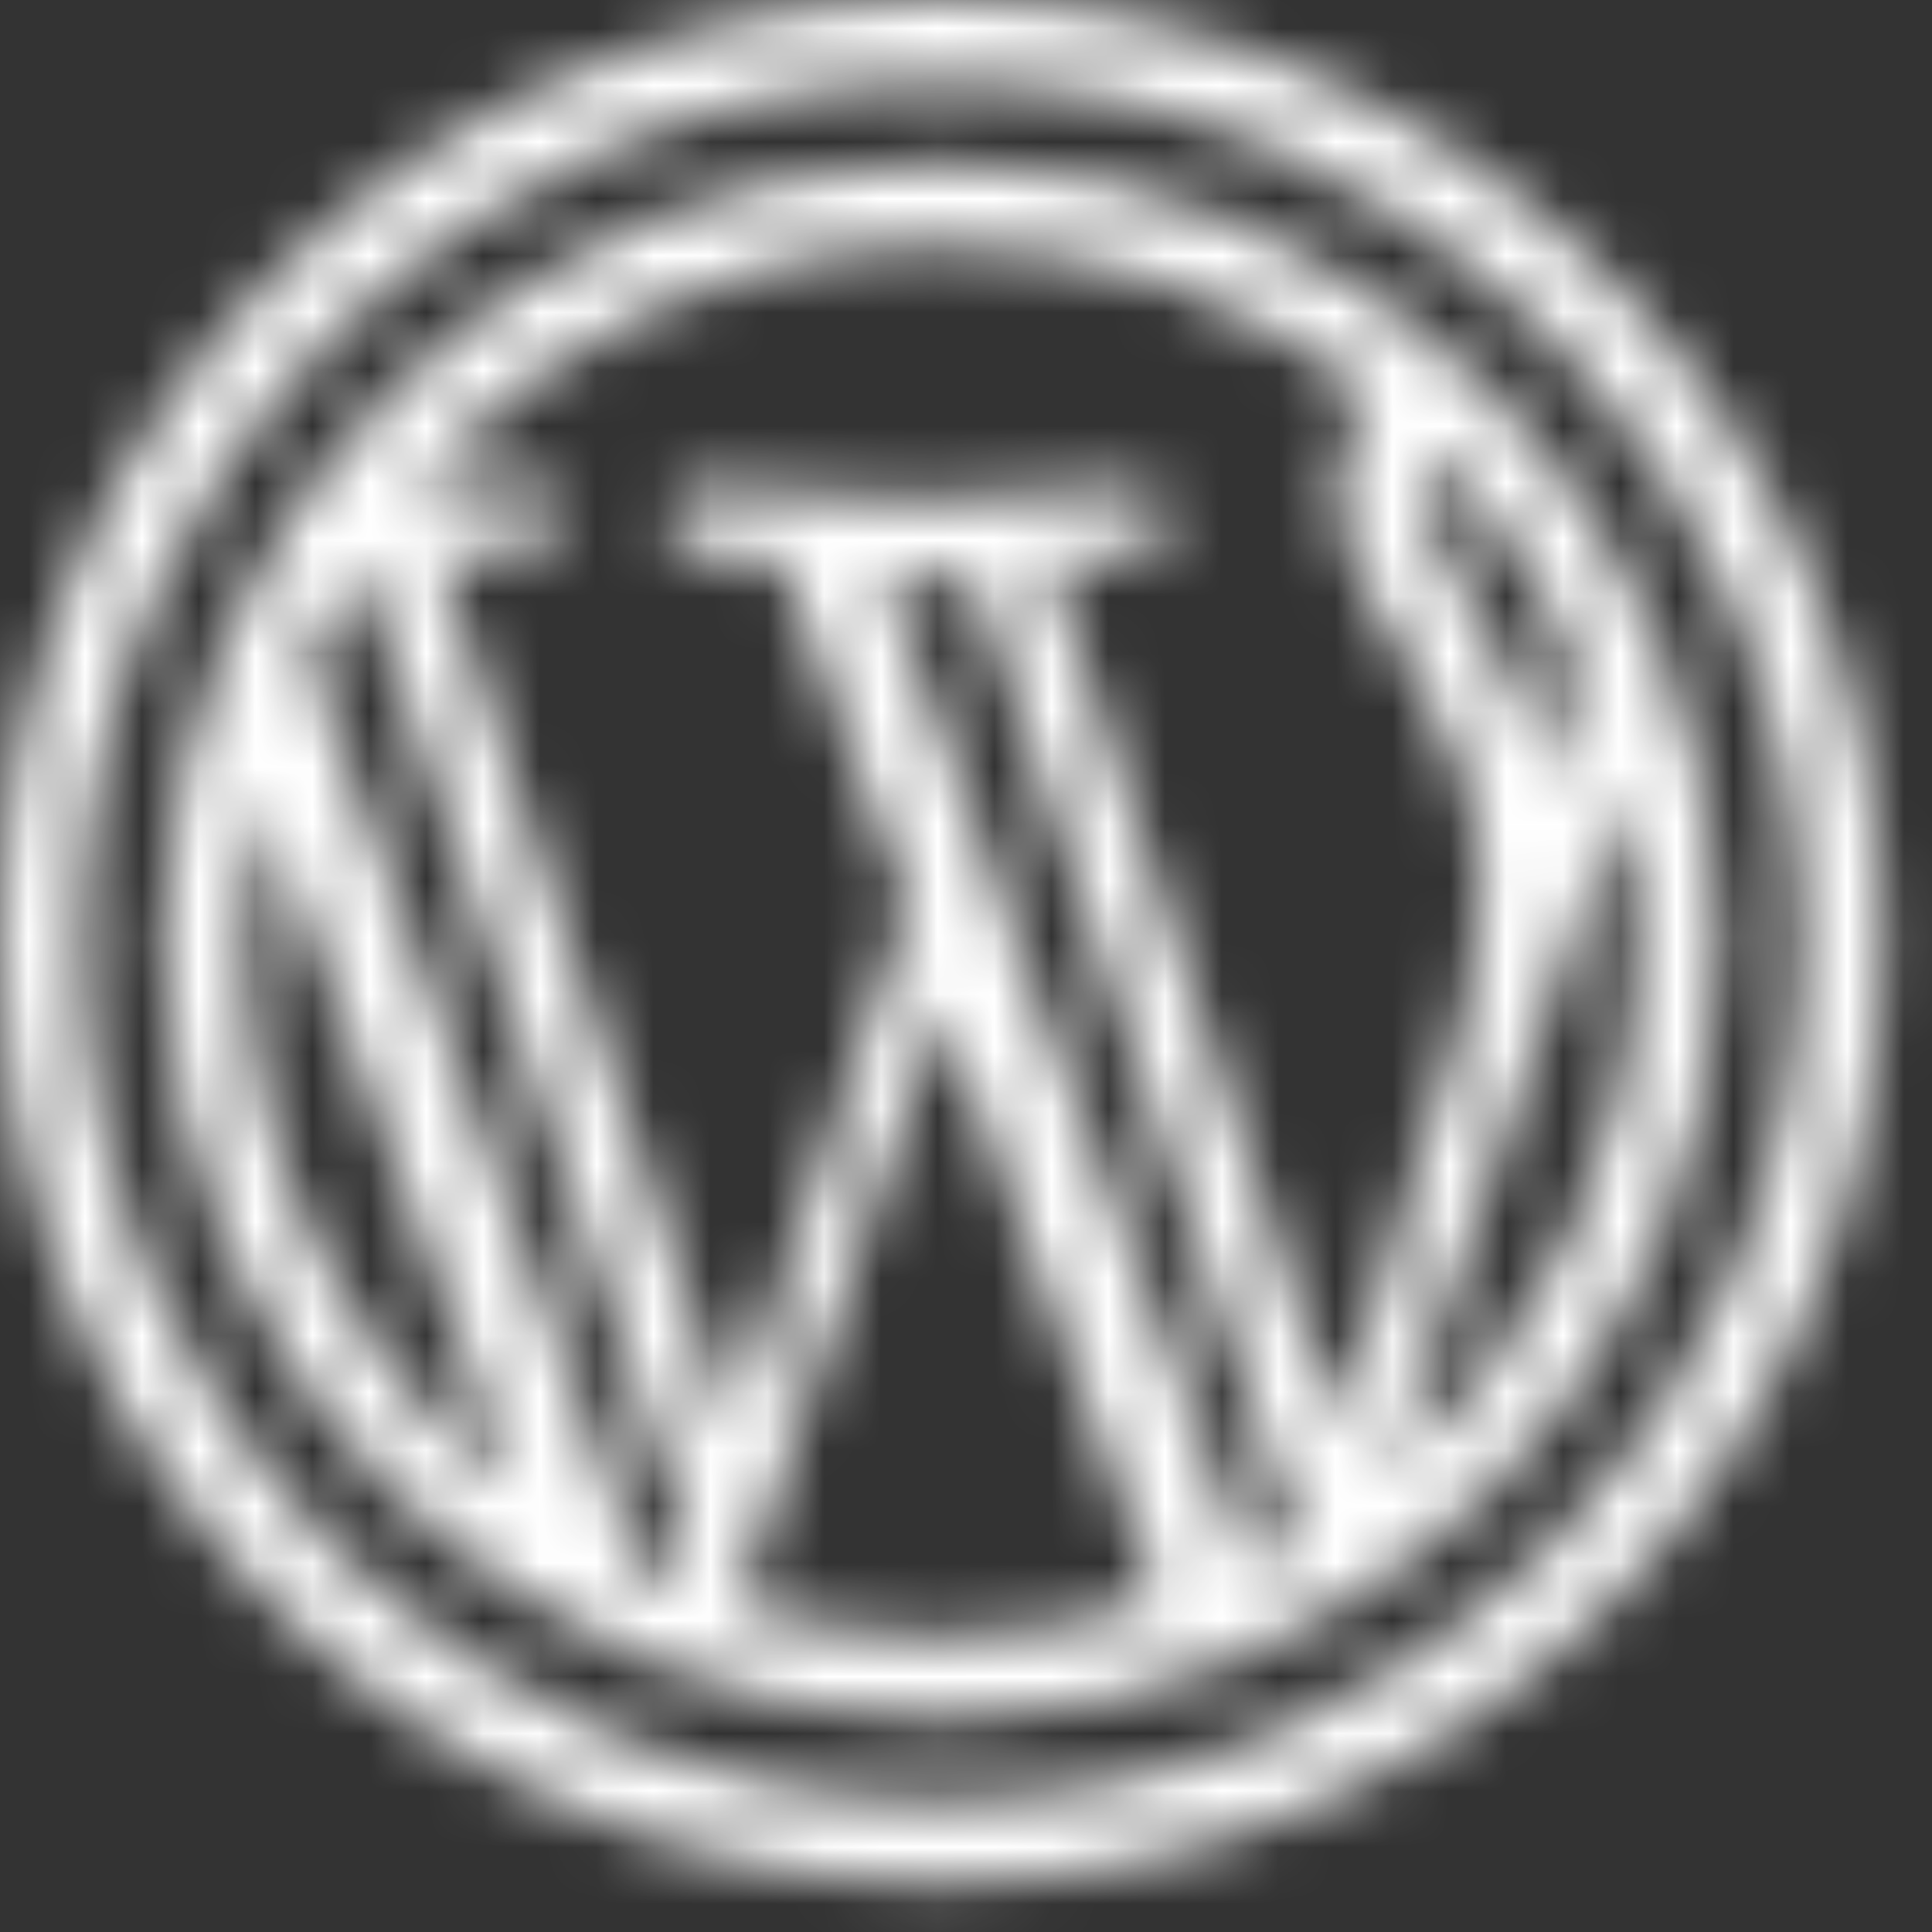 <svg width="34" height="34" viewBox="0 0 34 34" fill="none" xmlns="http://www.w3.org/2000/svg">
<rect x="0" y="0" width="34" height="34" fill="#333333" stroke="none"/>
<mask id="mask0_473_1491" style="mask-type:alpha" maskUnits="userSpaceOnUse" x="0" y="0" width="34" height="34">
<path d="M16.56 0C7.424 0 0 7.424 0 16.56C0 25.696 7.424 33.12 16.56 33.12C25.696 33.12 33.12 25.696 33.12 16.56C33.12 7.424 25.696 0 16.56 0ZM16.56 1.44C24.917 1.44 31.68 8.203 31.68 16.56C31.68 24.917 24.917 31.68 16.56 31.68C8.203 31.68 1.44 24.917 1.44 16.56C1.44 8.203 8.203 1.44 16.56 1.44ZM16.56 2.88C9.01 2.88 2.88 9.01 2.88 16.56C2.88 24.11 9.01 30.24 16.56 30.24C24.11 30.24 30.24 24.11 30.24 16.56C30.24 9.01 24.11 2.88 16.56 2.88ZM16.56 4.32C19.42 4.32 22.04 5.303 24.121 6.94C23.757 7.386 23.543 7.958 23.543 8.568C23.543 9.72 24.192 10.728 24.912 11.88C25.488 12.816 26.063 14.04 26.063 15.768C26.063 16.992 25.703 18.505 24.983 20.377L23.543 25.128L18.432 9.863C19.296 9.791 20.088 9.72 20.088 9.72C20.808 9.648 20.737 8.568 20.017 8.568H19.943C19.943 8.568 17.64 8.783 16.128 8.783C14.76 8.783 12.383 8.568 12.383 8.568H12.312C11.592 8.568 11.52 9.72 12.24 9.72C12.24 9.72 12.96 9.791 13.752 9.863L15.983 15.912L12.888 25.2L7.703 9.792C8.567 9.72 9.36 9.648 9.36 9.648C10.08 9.576 10.008 8.497 9.288 8.497H9.217C9.217 8.497 8.272 8.574 7.232 8.637C9.475 5.998 12.815 4.32 16.56 4.32ZM25.263 7.95C26.243 8.94 27.046 10.101 27.643 11.379C27.627 12.194 27.492 13.009 27.288 13.823C27 12.815 26.64 11.952 26.208 11.232L26.063 10.943C25.487 10.007 25.057 9.288 25.057 8.64C25.057 8.393 25.128 8.15 25.263 7.95ZM15.552 10.152H16.272C16.56 10.224 16.777 10.223 17.137 10.223L17.208 10.368L22.32 25.632L22.822 27.069C22.547 27.233 22.266 27.385 21.978 27.527L18.143 17.28L17.64 15.912L17.497 15.408L15.552 10.152ZM6.096 10.223H6.408L6.48 10.368L11.663 25.777L12.097 27.072L11.849 27.862C11.651 27.78 11.462 27.681 11.27 27.589L5.413 11.516C5.614 11.069 5.844 10.639 6.096 10.223ZM28.502 13.892C28.692 14.752 28.8 15.642 28.8 16.56C28.8 20.347 27.089 23.722 24.398 25.965L27.792 16.128C28.107 15.327 28.334 14.588 28.502 13.892ZM4.584 14.02L9.058 26.225C6.177 23.988 4.32 20.5 4.32 16.56C4.32 15.689 4.412 14.84 4.584 14.02ZM16.56 17.712L20.406 28.177C19.196 28.576 17.906 28.8 16.56 28.8C15.306 28.8 14.098 28.61 12.96 28.261L16.56 17.712Z" fill="black"/>
</mask>
<g mask="url(#mask0_473_1491)">
<rect x="-2" y="-1" width="36" height="36" fill="white"/>
</g>
</svg>
